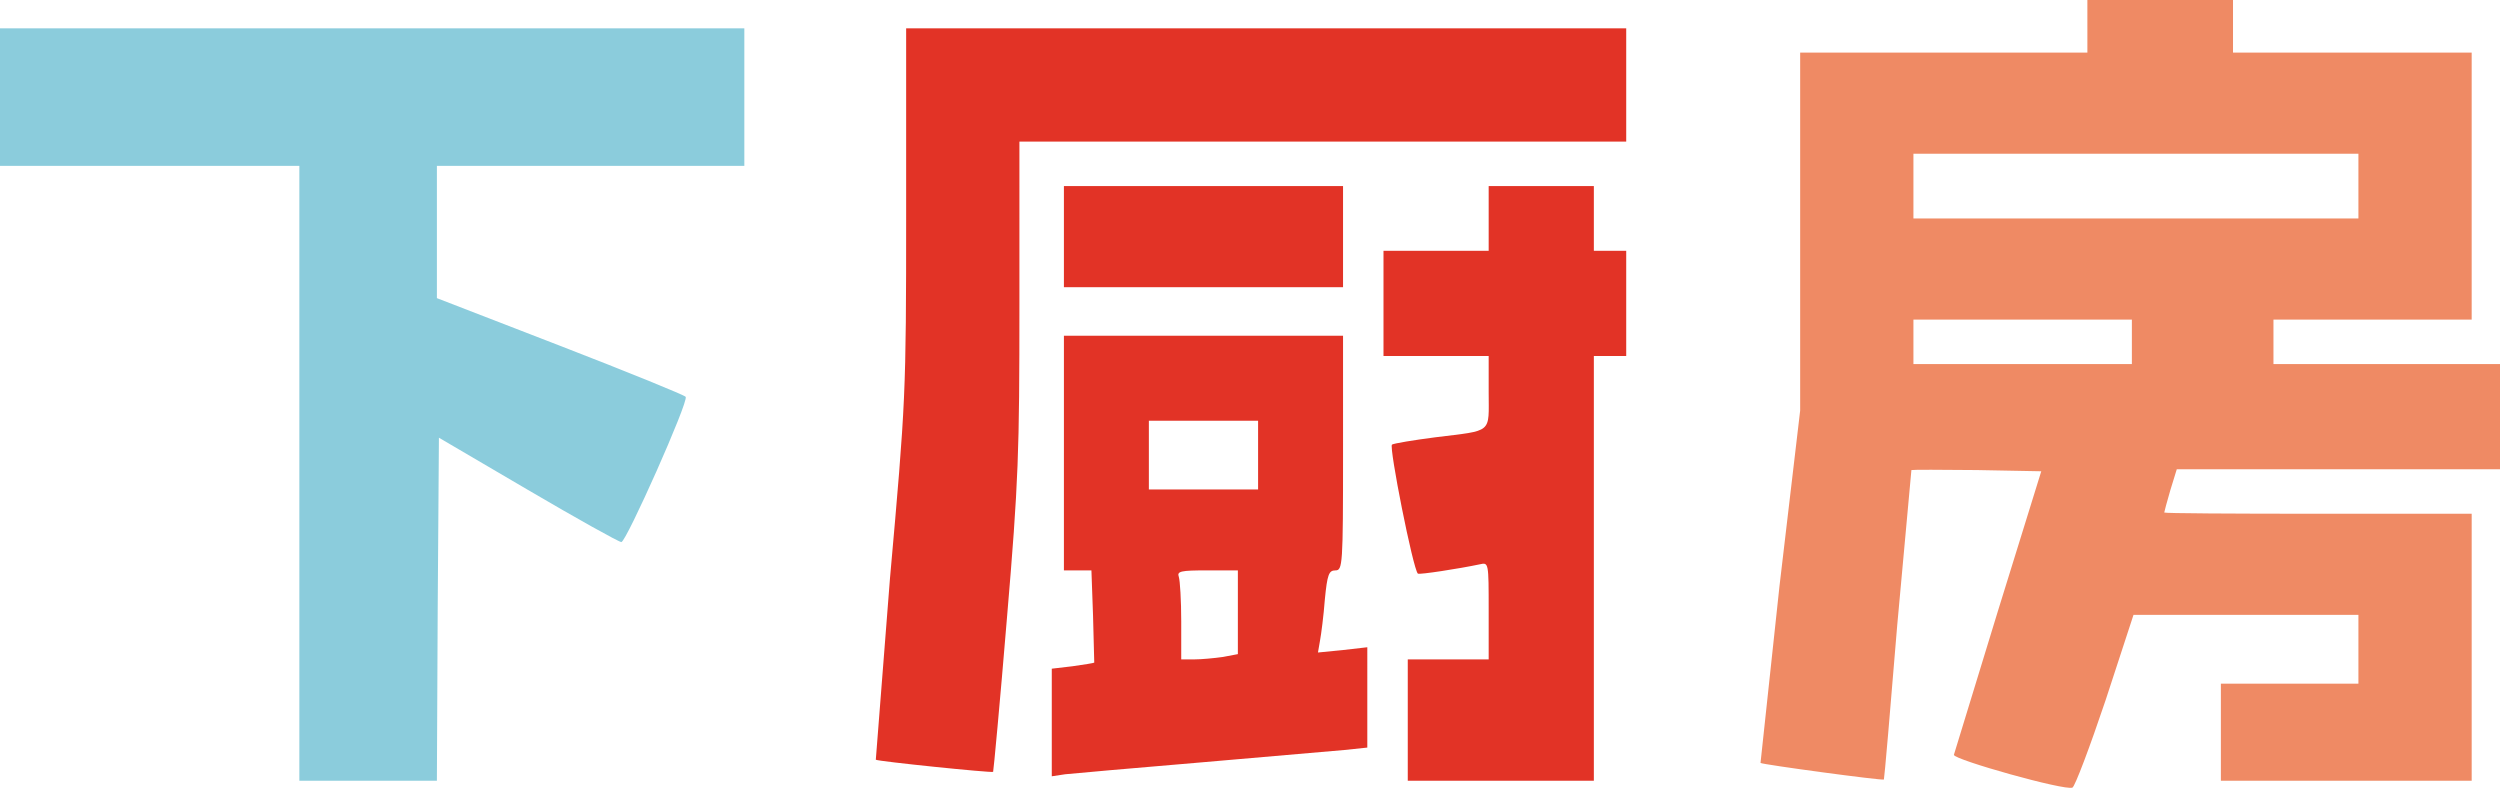 <?xml version="1.0" standalone="no"?><!DOCTYPE svg PUBLIC "-//W3C//DTD SVG 1.1//EN" "http://www.w3.org/Graphics/SVG/1.1/DTD/svg11.dtd"><svg xmlns="http://www.w3.org/2000/svg" width="618" height="195" fill-rule="nonzero"><path d="M516 6.5V13h-71v88.5l-5.1 43.3-4.7 43.8c.5.4 30.1 4.4 30.5 4.1.1-.1 1.6-17.3 3.3-38.2l3.5-38.3c.1-.1 7.4-.1 16.2 0l15.9.3-10.7 34.5-10.9 35.6c0 1.2 27.4 8.9 29.3 8.1.6-.2 4.3-10 8.2-21.6l6.9-21.1H583v17h-34v24h62v-66h-38c-20.9 0-38-.1-38-.3s.7-2.7 1.5-5.5l1.6-5.2H618V90h-56V79h49V13h-59V0h-36v6.5zM583 46v8H473V38h110v8zm-56 38.5V90h-54V79h54v5.5z" fill="#ef8a64"/><path d="M0 24v17h74v152h34l.2-42.4.3-42.4 22 12.9c12.1 7.1 22.5 12.9 23.1 12.9 1.2 0 16.7-34.8 15.9-35.9-.2-.4-14.2-6.1-31-12.6L108 73.7V41h76V7H0v17z" fill="#8bccdc"/><path d="M224 52.7c0 45-.1 46.5-4 90.3l-3.5 44.8c.4.4 28.7 3.3 29 3 .1-.2 1.7-17.2 3.4-37.8 2.9-34.2 3.1-41.1 3.1-77.8V35h150V7H224v45.7zm39 5.8V71h69V46h-69zM368 54v8h-26v26h26v8.9c0 10.4 1.2 9.4-13.2 11.2-5.4.7-10.2 1.5-10.7 1.8-.8.5 5.2 30.8 6.4 31.9.3.3 10.1-1.2 15.3-2.3 2.2-.5 2.2-.5 2.2 11.5v12h-20v30h46V88h8V62h-8V46h-26v8zm-105 58v29h6.8l.4 11.2.3 11.6c-.1.1-2.5.5-5.4.9l-5.1.6v26.6l3.3-.5c1.7-.2 16.7-1.5 33.2-2.9l35.8-3.1 5.7-.6V160l-6.1.7-6.1.6.5-2.9c.3-1.6.9-6.2 1.2-10.2.6-6.2 1-7.2 2.6-7.2 1.8 0 1.9-1.2 1.9-29V83h-69v29zm48 .5v8.5h-27v-17h27v8.5zm-5 38.9v10.3l-3.7.7c-2.1.3-5.3.6-7 .6H292v-9.4c0-5.2-.3-10.1-.6-11-.5-1.4.5-1.6 7-1.6h7.6v10.4z" fill="#e23326"/></svg>
